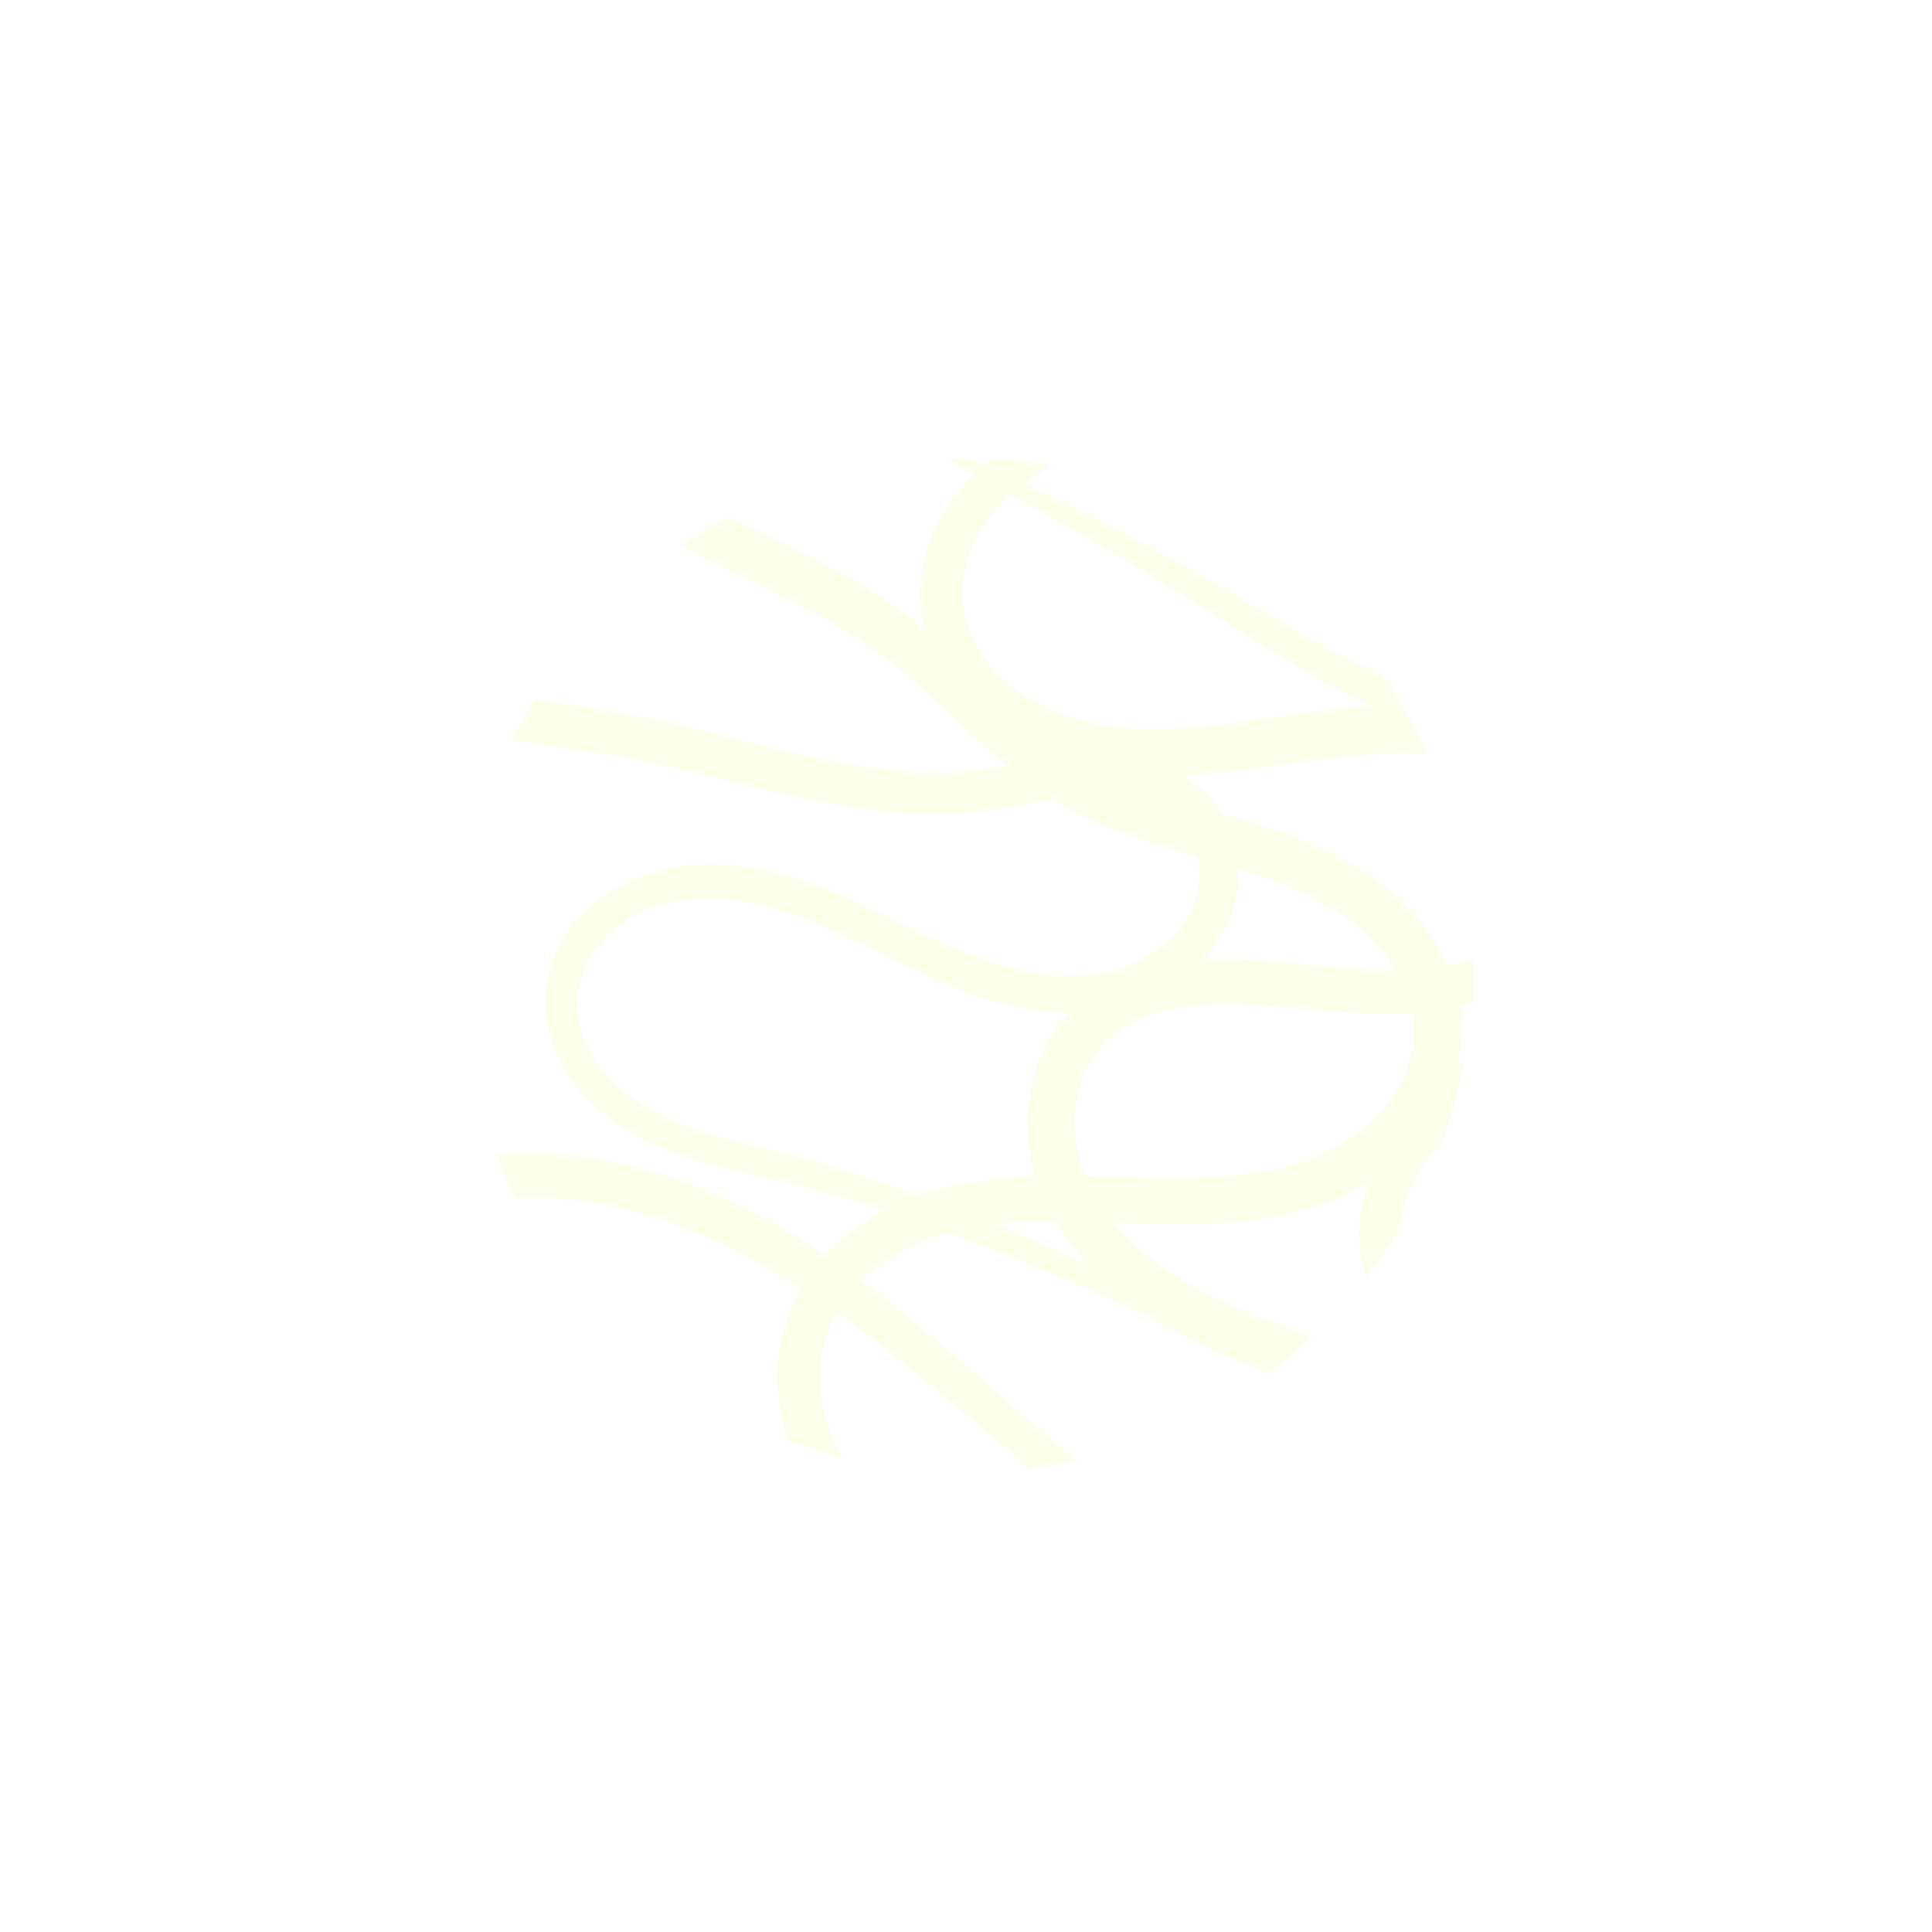<?xml version="1.0" encoding="UTF-8" standalone="no"?>
<!-- Created with Inkscape (http://www.inkscape.org/) -->

<svg
   xmlns:dc="http://purl.org/dc/elements/1.1/"
   xmlns:cc="http://creativecommons.org/ns#"
   xmlns:rdf="http://www.w3.org/1999/02/22-rdf-syntax-ns#"
   xmlns:svg="http://www.w3.org/2000/svg"
   xmlns="http://www.w3.org/2000/svg"
   xmlns:xlink="http://www.w3.org/1999/xlink"
   xmlns:sodipodi="http://sodipodi.sourceforge.net/DTD/sodipodi-0.dtd"
   xmlns:inkscape="http://www.inkscape.org/namespaces/inkscape"
   version="1.1"
   width="400"
   height="400"
   id="svg3035"
   inkscape:version="0.48.4 r9939"
   sodipodi:docname="cloud_7.svg">
  <sodipodi:namedview
     pagecolor="#000000"
     bordercolor="#666666"
     borderopacity="1"
     objecttolerance="10"
     gridtolerance="10"
     guidetolerance="10"
     inkscape:pageopacity="1"
     inkscape:pageshadow="2"
     inkscape:window-width="1366"
     inkscape:window-height="714"
     id="namedview51"
     showgrid="false"
     inkscape:zoom="1.5884615"
     inkscape:cx="116.93611"
     inkscape:cy="173.65533"
     inkscape:window-x="-4"
     inkscape:window-y="27"
     inkscape:window-maximized="1"
     inkscape:current-layer="svg3035" />
  <defs
     id="defs3037">
    <inkscape:path-effect
       effect="skeletal"
       id="path-effect3115"
       is_visible="true"
       pattern="M 0,5 C 0,2.24 2.24,0 5,0 7.76,0 10,2.24 10,5 10,7.76 7.76,10 5,10 2.24,10 0,7.76 0,5 z"
       copytype="single_stretched"
       prop_scale="1"
       scale_y_rel="false"
       spacing="0"
       normal_offset="0"
       tang_offset="0"
       prop_units="false"
       vertical_pattern="false"
       fuse_tolerance="0" />
    <inkscape:path-effect
       effect="spiro"
       id="path-effect3113"
       is_visible="true" />
    <inkscape:path-effect
       effect="skeletal"
       id="path-effect3091"
       is_visible="true"
       pattern="M 0,5 C 0,2.24 2.24,0 5,0 7.76,0 10,2.24 10,5 10,7.76 7.76,10 5,10 2.24,10 0,7.76 0,5 z"
       copytype="single_stretched"
       prop_scale="1"
       scale_y_rel="false"
       spacing="0"
       normal_offset="0"
       tang_offset="0"
       prop_units="false"
       vertical_pattern="false"
       fuse_tolerance="0" />
    <inkscape:path-effect
       effect="spiro"
       id="path-effect3089"
       is_visible="true" />
    <inkscape:path-effect
       effect="skeletal"
       id="path-effect3085"
       is_visible="true"
       pattern="M 0,5 C 0,2.24 2.24,0 5,0 7.76,0 10,2.24 10,5 10,7.76 7.76,10 5,10 2.24,10 0,7.76 0,5 z"
       copytype="single_stretched"
       prop_scale="1"
       scale_y_rel="false"
       spacing="0"
       normal_offset="0"
       tang_offset="0"
       prop_units="false"
       vertical_pattern="false"
       fuse_tolerance="0" />
    <inkscape:path-effect
       effect="spiro"
       id="path-effect3083"
       is_visible="true" />
    <inkscape:path-effect
       effect="skeletal"
       id="path-effect3079"
       is_visible="true"
       pattern="M 0,5 C 0,2.24 2.24,0 5,0 7.76,0 10,2.24 10,5 10,7.76 7.76,10 5,10 2.24,10 0,7.76 0,5 z"
       copytype="single_stretched"
       prop_scale="1"
       scale_y_rel="false"
       spacing="0"
       normal_offset="0"
       tang_offset="0"
       prop_units="false"
       vertical_pattern="false"
       fuse_tolerance="0" />
    <inkscape:path-effect
       effect="spiro"
       id="path-effect3077"
       is_visible="true" />
    <inkscape:path-effect
       effect="skeletal"
       id="path-effect3067"
       is_visible="true"
       pattern="M 0,5 C 0,2.24 2.24,0 5,0 7.76,0 10,2.24 10,5 10,7.76 7.76,10 5,10 2.24,10 0,7.76 0,5 z"
       copytype="single_stretched"
       prop_scale="1"
       scale_y_rel="false"
       spacing="0"
       normal_offset="0"
       tang_offset="0"
       prop_units="false"
       vertical_pattern="false"
       fuse_tolerance="0" />
    <inkscape:path-effect
       effect="spiro"
       id="path-effect3065"
       is_visible="true" />
    <clipPath
       id="clipPath5036">
      <path
         d="m 384.868,225.047 a 105.056,105.056 0 1 1 -210.112,0 105.056,105.056 0 1 1 210.112,0 z"
         transform="translate(-44.098,55.886)"
         id="path5038"
         style="opacity:0.7;fill:url(#radialGradient5040);fill-opacity:1;fill-rule:evenodd;stroke:none"
         inkscape:connector-curvature="0" />
    </clipPath>
    <filter
       x="-0.25"
       y="-0.5"
       width="1.5"
       height="2"
       color-interpolation-filters="sRGB"
       id="filter4273-2">
      <feGaussianBlur
         result="fbSourceGraphic"
         id="feGaussianBlur4275-6"
         stdDeviation="23.681" />
      <feColorMatrix
         id="feColorMatrix5148"
         values="0 0 0 -1 0 0 0 0 -1 0 0 0 0 -1 0 0 0 0 1 0"
         in="fbSourceGraphic"
         result="fbSourceGraphicAlpha" />
      <feGaussianBlur
         in="fbSourceGraphic"
         stdDeviation="4"
         result="result8"
         id="feGaussianBlur5150" />
      <feTurbulence
         seed="0"
         result="result7"
         type="fractalNoise"
         numOctaves="2"
         baseFrequency="0.05"
         id="feTurbulence5152" />
      <feColorMatrix
         result="result5"
         values="1 0 0 0 0 0 1 0 0 0 0 0 1 0 0 0 0 0 2 -0.75 "
         id="feColorMatrix5154" />
      <feComposite
         in2="result7"
         operator="out"
         in="result8"
         result="result6"
         id="feComposite5156" />
      <feDisplacementMap
         in2="result6"
         scale="120"
         xChannelSelector="A"
         yChannelSelector="A"
         in="result5"
         result="result4"
         id="feDisplacementMap5158" />
      <feComposite
         in2="result4"
         operator="arithmetic"
         k1="1"
         k2="0"
         k3="0.5"
         k4="0"
         in="result8"
         result="result2"
         id="feComposite5160" />
      <feComposite
         in2="result2"
         operator="in"
         in="fbSourceGraphic"
         result="fbSourceGraphic"
         id="feComposite5162" />
    </filter>
    <radialGradient
       cx="265.85"
       cy="306.015"
       r="105.056"
       fx="265.85"
       fy="306.015"
       id="radialGradient5249"
       xlink:href="#linearGradient4285"
       gradientUnits="userSpaceOnUse"
       gradientTransform="matrix(-0.929,-0.456,0.643,-1.309,377.123,707.07)" />
    <linearGradient
       id="linearGradient4285">
      <stop
         id="stop4287"
         style="stop-color:#ffffff;stop-opacity:0"
         offset="0" />
      <stop
         id="stop4289"
         style="stop-color:#000000;stop-opacity:1"
         offset="1" />
    </linearGradient>
    <radialGradient
       cx="265.85"
       cy="306.015"
       r="105.056"
       fx="265.85"
       fy="306.015"
       id="radialGradient5249-1"
       xlink:href="#linearGradient4285-7"
       gradientUnits="userSpaceOnUse"
       gradientTransform="matrix(-0.929,-0.456,0.643,-1.309,377.123,707.07)" />
    <linearGradient
       id="linearGradient4285-7">
      <stop
         id="stop4287-0"
         style="stop-color:#ffffff;stop-opacity:0"
         offset="0" />
      <stop
         id="stop4289-8"
         style="stop-color:#000000;stop-opacity:1"
         offset="1" />
    </linearGradient>
    <clipPath
       id="clipPath5036-0">
      <path
         d="m 384.868,225.047 a 105.056,105.056 0 1 1 -210.112,0 105.056,105.056 0 1 1 210.112,0 z"
         transform="translate(-44.098,55.886)"
         id="path5038-9"
         style="opacity:0.7;fill:url(#radialGradient5040);fill-opacity:1;fill-rule:evenodd;stroke:none"
         inkscape:connector-curvature="0" />
    </clipPath>
    <filter
       x="-0.25"
       y="-0.5"
       width="1.5"
       height="2"
       color-interpolation-filters="sRGB"
       id="filter4273-2-4">
      <feGaussianBlur
         result="fbSourceGraphic"
         id="feGaussianBlur4275-6-9"
         stdDeviation="23.681" />
      <feColorMatrix
         id="feColorMatrix5148-2"
         values="0 0 0 -1 0 0 0 0 -1 0 0 0 0 -1 0 0 0 0 1 0"
         in="fbSourceGraphic"
         result="fbSourceGraphicAlpha" />
      <feGaussianBlur
         in="fbSourceGraphic"
         stdDeviation="4"
         result="result8"
         id="feGaussianBlur5150-5" />
      <feTurbulence
         seed="0"
         result="result7"
         type="fractalNoise"
         numOctaves="2"
         baseFrequency="0.05"
         id="feTurbulence5152-9" />
      <feColorMatrix
         result="result5"
         values="1 0 0 0 0 0 1 0 0 0 0 0 1 0 0 0 0 0 2 -0.75 "
         id="feColorMatrix5154-9" />
      <feComposite
         in2="result7"
         operator="out"
         in="result8"
         result="result6"
         id="feComposite5156-3" />
      <feDisplacementMap
         in2="result6"
         scale="120"
         xChannelSelector="A"
         yChannelSelector="A"
         in="result5"
         result="result4"
         id="feDisplacementMap5158-9" />
      <feComposite
         in2="result4"
         operator="arithmetic"
         k1="1"
         k2="0"
         k3="0.5"
         k4="0"
         in="result8"
         result="result2"
         id="feComposite5160-7" />
      <feComposite
         in2="result2"
         operator="in"
         in="fbSourceGraphic"
         result="fbSourceGraphic"
         id="feComposite5162-5" />
    </filter>
    <clipPath
       id="clipPath4277">
      <path
         d="m 384.868,225.047 a 105.056,105.056 0 1 1 -210.112,0 105.056,105.056 0 1 1 210.112,0 z"
         transform="translate(63.045,353.029)"
         id="path4279"
         style="fill:#800000;fill-rule:evenodd;stroke:none;filter:url(#filter3848)"
         inkscape:connector-curvature="0" />
    </clipPath>
    <filter
       x="-0.3"
       y="-0.5"
       width="1.6"
       height="2"
       color-interpolation-filters="sRGB"
       id="filter4228">
      <feGaussianBlur
         result="result8"
         stdDeviation="15"
         id="feGaussianBlur4230" />
      <feTurbulence
         baseFrequency="0.025"
         numOctaves="5"
         type="fractalNoise"
         result="result7"
         seed="27"
         id="feTurbulence4232" />
      <feComposite
         in2="result8"
         operator="over"
         in="result7"
         result="result6"
         id="feComposite4234" />
      <feColorMatrix
         values="1 0 0 0 0 0 1 0 0 0 0 0 1 0 0 0 0 0 6 -4 "
         result="result9"
         id="feColorMatrix4236" />
      <feDisplacementMap
         in2="result9"
         scale="50"
         xChannelSelector="A"
         yChannelSelector="A"
         in="result7"
         result="result4"
         id="feDisplacementMap4238" />
      <feComposite
         in2="result4"
         operator="in"
         in="result8"
         result="result2"
         id="feComposite4240" />
      <feComposite
         in2="result9"
         operator="in"
         in="result2"
         result="fbSourceGraphic"
         id="feComposite4242" />
      <feComposite
         in2="fbSourceGraphic"
         operator="arithmetic"
         k1="0.5"
         k2="1"
         k3="0"
         k4="0"
         in="fbSourceGraphic"
         result="result91"
         id="feComposite4244" />
      <feBlend
         in2="result91"
         mode="multiply"
         in="fbSourceGraphic"
         id="feBlend4246" />
    </filter>
    <clipPath
       clipPathUnits="userSpaceOnUse"
       id="clipPath3918">
      <g
         transform="translate(-770.547,-647.53)"
         id="g3920">
        <path
           d="m 384.868,225.047 a 105.056,105.056 0 1 1 -210.112,0 105.056,105.056 0 1 1 210.112,0 z"
           transform="translate(690.734,622.483)"
           id="path3922"
           style="fill:#003380;fill-rule:evenodd;stroke:none"
           inkscape:connector-curvature="0" />
      </g>
    </clipPath>
    <filter
       inkscape:collect="always"
       id="filter3959">
      <feGaussianBlur
         inkscape:collect="always"
         stdDeviation="10.2"
         id="feGaussianBlur3961" />
    </filter>
  </defs>
  <g
     id="g3117"
     style="opacity:0.5;fill:#f6ffd5;filter:url(#filter3959)"
     clip-path="url(#clipPath3918)"
     transform="matrix(-0.055,0.998,-0.998,-0.055,410.7,11.306)">
    <path
       inkscape:connector-curvature="0"
       inkscape:original-d="M 95.262523,99.967566 C 109.748,127.93335 142.05204,283.8639 154.02258,295.83444 c 5.90934,5.90933 0.85802,-16.77046 2.67092,-24.92851 5.11749,-23.0287 4.20389,-47.876 7.12243,-71.22432 3.13829,-25.10633 2.52701,-46.39174 2.67091,-46.29581 4.25705,2.83803 38.5515,114.64917 44.5152,129.98438 20.98832,53.96996 23.6811,-16.59193 32.94124,-48.07641 5.81722,-19.77853 9.96225,-41.49136 17.80608,-60.54067 14.46505,-35.1294 42.20493,-65.19512 48.96672,-102.384956"
       inkscape:path-effect="#path-effect3065;#path-effect3067"
       id="path3063"
       d="m 95.263,99.968 c -0.101,0.085 -0.852,-0.612 -2.251,-2.036 C 91.612,96.508 89.563,94.358 86.817,91.581 84.072,88.804 80.629,85.4 76.412,81.513 72.194,77.626 67.201,73.255 61.343,68.589 55.485,63.923 48.761,58.962 41.092,53.943 33.423,48.923 24.807,43.846 15.198,39 5.589,34.155 -5.015,29.541 -16.607,25.508 c -11.591,-4.033 -24.171,-7.485 -37.657,-9.944 -12.143,-2.217 -25.013,-3.622 -38.463,-3.981 -13.451,-0.359 -27.483,0.328 -41.869,2.288 -14.386,1.96 -29.125,5.193 -43.9,9.911 -14.775,4.718 -29.585,10.921 -44.015,18.804 -23.346,12.746 -45.691,29.919 -65.25,51.216 -19.559,21.297 -36.333,46.719 -48.066,75.339 -10e-6,2e-5 -2e-5,4e-5 -3e-5,6e-5 -10.389,25.321 -16.791,53.129 -18.41,81.933 -1.62,28.805 1.543,58.605 10.241,87.418 8.026,26.617 20.786,52.364 37.734,75.667 16.948,23.303 38.083,44.16 62.613,60.772 28.389,19.238 61.328,32.754 96.044,39.206 22.528,4.187 45.414,5.327 67.816,3.369 29.439,-2.564 58.017,-10.466 84.166,-22.559 26.149,-12.093 49.866,-28.376 69.883,-47.769 21.536,-20.853 38.788,-45.271 51.407,-71.205 12.619,-25.934 20.603,-53.381 23.865,-80.665 0.984,-8.217 1.579,-16.595 2.743,-25.005 1.727,-12.381 4.522,-24.173 6.376,-35.73 1.843,-11.703 2.807,-23.284 0.97,-34.188 -1.257,-7.637 -3.939,-15.592 -4.649,-24.324 -0.36,-4.443 -0.076,-9.075 1.223,-13.584 1.313,-4.584 3.868,-8.903 7.617,-12.186 3.51,-2.994 7.808,-4.809 12.24,-5.351 4.469,-0.542 8.945,0.138 12.968,1.803 8.153,3.453 14.072,10.371 17.008,18.124 2.986,7.877 3.296,16.244 2.045,23.997 -1.261,7.931 -3.891,15.271 -6.741,22.165 -2.926,7.132 -6.036,13.887 -8.387,20.649 -2.364,6.862 -4.022,13.762 -3.953,20.476 0.085,6.954 1.877,13.823 5.747,18.972 1.969,2.654 4.43,4.902 7.204,6.449 2.819,1.574 5.986,2.485 9.089,2.524 4.528,0.116 9.101,-1.683 12.827,-4.42 3.862,-2.84 6.862,-6.829 9.128,-11.133 2.407,-4.534 3.908,-9.456 5.088,-14.501 1.181,-5.045 2.041,-10.213 3.061,-15.284 2.264,-11.457 5.185,-22.222 8.368,-32.345 3.183,-10.124 6.628,-19.606 10.062,-28.483 6.565,-16.978 13.137,-31.823 19.221,-44.536 6.084,-12.713 11.679,-23.296 16.39,-31.763 4.711,-8.467 8.538,-14.822 11.199,-19.048 2.661,-4.226 4.157,-6.325 4.338,-6.219 0.181,0.107 -0.957,2.417 -3.26,6.837 -2.304,4.42 -5.772,10.953 -10.121,19.572 -4.349,8.619 -9.579,19.326 -15.294,32.124 -5.715,12.799 -11.916,27.692 -18.109,44.671 -3.236,8.879 -6.48,18.327 -9.455,28.362 -2.975,10.035 -5.684,20.656 -7.727,31.892 -0.889,4.985 -1.685,10.227 -2.883,15.548 -1.198,5.321 -2.798,10.72 -5.405,15.975 -2.498,4.998 -6.028,9.74 -10.775,13.398 -4.624,3.566 -10.472,5.878 -16.715,5.893 -4.27,-0.03 -8.498,-1.166 -12.255,-3.228 -3.681,-2.022 -6.888,-4.856 -9.418,-8.217 -4.893,-6.57 -7.252,-14.781 -7.336,-22.962 -0.093,-7.84 1.617,-15.573 4.124,-22.908 2.445,-7.215 5.544,-14.139 8.331,-21.099 2.67,-6.723 5.083,-13.53 6.085,-20.511 0.956,-6.787 0.716,-13.837 -1.779,-19.994 -2.416,-5.95 -6.947,-11.329 -12.729,-13.554 -2.834,-1.129 -5.962,-1.598 -8.917,-1.192 -2.913,0.395 -5.766,1.604 -7.915,3.504 -2.374,2.012 -4.056,5.039 -5.032,8.311 -0.966,3.265 -1.117,6.902 -0.835,10.616 0.553,7.335 3.251,14.992 4.716,23.57 2.053,12.275 1.171,24.805 -0.745,36.953 -1.856,11.986 -4.58,23.749 -6.154,35.577 -1.076,8.02 -1.621,16.337 -2.598,24.852 -3.255,28.312 -11.398,56.786 -24.378,83.713 -12.98,26.927 -30.796,52.305 -53.127,74.053 -20.768,20.214 -45.35,37.177 -72.48,49.778 -27.13,12.601 -56.804,20.837 -87.448,23.538 -23.321,2.048 -47.109,0.875 -70.514,-3.472 -36.067,-6.699 -70.264,-20.764 -99.797,-40.811 -25.509,-17.327 -47.425,-39.015 -64.968,-63.241 -17.543,-24.225 -30.711,-50.984 -38.977,-78.673 -8.94,-29.978 -12.112,-60.881 -10.31,-90.712 1.802,-29.831 8.576,-58.589 19.475,-84.776 10e-6,-2e-5 2e-5,-4e-5 3e-5,-6e-5 6.163,-14.796 13.624,-28.744 22.079,-41.714 8.455,-12.97 17.905,-24.961 28.073,-35.882 20.337,-21.842 43.521,-39.366 67.707,-52.312 14.952,-7.999 30.257,-14.246 45.495,-18.95 15.237,-4.704 30.407,-7.866 45.188,-9.713 14.781,-1.847 29.173,-2.378 42.947,-1.834 13.774,0.544 26.93,2.163 39.321,4.61 13.761,2.72 26.553,6.449 38.303,10.763 11.75,4.314 22.459,9.214 32.128,14.341 9.67,5.127 18.302,10.481 25.951,15.766 7.649,5.285 14.318,10.501 20.091,15.409 5.774,4.907 10.655,9.506 14.738,13.607 4.084,4.101 7.372,7.706 9.948,10.673 2.576,2.967 4.441,5.297 5.648,6.895 1.207,1.598 1.757,2.464 1.655,2.549 z"
       style="fill:#f6ffd5;fill-rule:evenodd;stroke:none" />
    <path
       inkscape:connector-curvature="0"
       inkscape:original-d="m 50.747326,103.52878 c 11.984562,16.3426 20.114178,35.69621 28.489726,54.30854 10.14497,22.54438 30.013558,103.36072 43.624898,51.63763 2.93811,-11.16481 46.9373,-140.881856 54.30854,-143.338934 39.25806,-13.08602 10.2774,150.606974 79.23705,44.515194 7.96598,-12.255356 16.32947,-23.451899 26.70912,-33.831547 13.89449,-13.894494 28.33949,-34.569399 36.50246,-52.527933"
       inkscape:path-effect="#path-effect3077;#path-effect3079"
       id="path3075"
       d="m 50.747,103.529 c 0.251,-0.181 1.354,0.81 3.179,2.932 1.825,2.122 4.369,5.379 7.387,9.789 3.018,4.41 6.509,9.976 10.133,16.723 3.624,6.747 7.379,14.68 10.848,23.777 1.996,5.193 3.855,10.731 6.013,16.288 2.157,5.557 4.611,11.133 8.097,16.237 3.066,4.516 6.861,8.726 11.544,11.646 4.391,2.731 9.616,4.487 14.738,4.164 5.841,-0.24 11.828,-3.291 16.298,-7.887 4.302,-4.421 7.22,-10.501 8.771,-17.06 1.521,-6.23 1.627,-12.871 0.949,-19.812 -0.677,-6.941 -2.136,-14.181 -3.584,-21.57 -1.192,-5.594 -2.376,-11.44 -3.151,-17.468 -0.775,-6.028 -1.142,-12.238 -0.662,-18.547 0.243,-3.199 0.703,-6.399 1.427,-9.586 1.857,-7.942 5.671,-15.523 11.458,-21.475 5.981,-6.147 14.162,-10.061 22.794,-10.434 9.656,-0.171 18.328,3.78 25.015,9.088 6.96,5.439 12.256,11.821 17.294,17.596 5.357,6.022 10.534,11.558 16.487,15.077 3.102,1.856 6.355,3.24 9.625,3.895 3.381,0.675 6.812,0.667 9.872,-0.178 3.085,-0.749 5.882,-2.413 8.374,-4.536 2.492,-2.123 4.679,-4.704 6.552,-7.377 2.07,-3.017 3.754,-6.265 5.326,-9.548 1.572,-3.283 3.032,-6.6 4.571,-9.804 4.397,-9.203 9.174,-17.075 13.766,-23.658 4.593,-6.583 9.001,-11.883 12.788,-16.011 3.787,-4.129 6.952,-7.092 9.19,-8.989 2.238,-1.897 3.549,-2.733 3.772,-2.508 0.223,0.225 -0.65,1.502 -2.434,3.793 -1.783,2.291 -4.475,5.603 -7.76,10.001 -3.285,4.398 -7.163,9.888 -11.206,16.552 -4.043,6.664 -8.251,14.507 -12.089,23.544 -1.332,3.154 -2.649,6.526 -4.171,10.018 -1.522,3.492 -3.248,7.105 -5.483,10.697 -2,3.274 -4.544,6.475 -7.685,9.228 -3.14,2.753 -6.878,5.06 -11.256,6.455 -4.42,1.303 -9.146,1.493 -13.715,0.654 -4.394,-0.805 -8.612,-2.444 -12.472,-4.678 -7.336,-4.287 -13.399,-10.337 -18.919,-16.492 -5.29,-5.787 -10.277,-11.724 -16.223,-16.142 -5.686,-4.141 -12.356,-7.329 -18.854,-6.895 -5.77,0.167 -11.672,3.165 -16.072,7.604 -4.333,4.367 -7.248,10.395 -8.826,16.844 -0.659,2.606 -1.067,5.279 -1.271,8.011 -0.403,5.387 -0.014,10.916 0.733,16.497 0.747,5.581 1.85,11.214 2.916,16.812 1.536,7.397 2.995,15.025 3.593,22.68 0.599,7.655 0.336,15.336 -1.408,22.861 -1.899,7.975 -5.756,15.478 -11.452,21.292 -6.014,6.135 -14.149,9.909 -22.528,10.239 -7.328,0.175 -14.156,-2.22 -19.658,-5.939 -5.816,-3.926 -10.241,-9.046 -13.564,-14.378 -3.73,-6.019 -6.223,-12.146 -8.28,-18.013 -2.057,-5.867 -3.677,-11.475 -5.356,-16.61 -2.961,-8.973 -6.191,-16.882 -9.291,-23.693 -3.1,-6.81 -6.07,-12.525 -8.577,-17.147 -2.507,-4.622 -4.549,-8.156 -5.877,-10.594 -1.328,-2.438 -1.939,-3.782 -1.688,-3.963 z"
       style="fill:#f6ffd5;fill-rule:evenodd;stroke:none" />
    <path
       inkscape:connector-curvature="0"
       inkscape:original-d="m 77.456444,245.08711 c 37.271186,16.66181 67.522996,90.74095 97.933436,105.94617 2.92483,1.46242 14.58326,-23.4863 17.80608,-26.70912 3.02888,-3.02887 19.75519,26.70912 24.92851,26.70912 8.95143,0 27.90381,-59.76325 30.27033,-64.10188 18.46895,-33.85974 30.79625,-70.4204 48.96672,-104.16557 20.17837,-37.47412 56.74335,-74.45268 71.22432,-113.068598"
       inkscape:path-effect="#path-effect3083;#path-effect3085"
       id="path3081"
       d="m 77.456,245.087 c 0.024,0.216 -1.07,0.532 -3.174,1.056 -2.104,0.524 -5.223,1.262 -9.193,2.505 -3.969,1.243 -8.796,2.997 -14.174,5.649 -5.378,2.653 -11.316,6.21 -17.258,11.063 -5.258,4.293 -10.516,9.615 -15.267,16.058 -4.751,6.443 -8.997,14.011 -12.053,22.583 -2.442,6.844 -4.121,14.337 -4.757,22.242 -0.636,7.905 -0.229,16.223 1.506,24.563 1.513,7.285 4.047,14.599 7.629,21.619 3.582,7.02 8.214,13.747 13.87,19.768 5.15,5.487 11.164,10.401 17.863,14.486 6.699,4.085 14.084,7.342 21.909,9.483 7.307,2.004 15.017,3.038 22.839,3.01 7.822,-0.027 15.755,-1.116 23.453,-3.352 14.623,-4.24 28.51,-12.677 39.207,-24.438 10.291,-11.304 17.67,-25.759 20.623,-41.286 0.532,-2.977 0.982,-6.237 1.759,-9.636 0.649,-2.836 1.524,-5.756 2.857,-8.673 1.507,-3.233 3.781,-6.284 6.863,-8.696 3.137,-2.46 7.157,-3.879 11.469,-3.752 4.635,0.336 8.647,2.314 11.587,5.101 2.934,2.738 5.024,5.839 6.64,8.819 1.661,2.972 2.971,5.776 4.435,8.136 1.503,2.341 3.042,4.392 4.861,5.588 2.096,1.516 4.922,2.237 7.651,2.15 2.781,-0.082 5.63,-1.112 8.081,-2.71 5.059,-3.164 8.252,-9.302 9.745,-15.605 1.508,-6.552 0.994,-13.678 0.124,-20.851 -0.952,-7.369 -2.404,-14.94 -2.778,-22.806 -0.438,-10.868 1.244,-21.316 4.188,-31.108 2.943,-9.792 7.147,-18.928 11.903,-27.245 5.311,-9.337 11.224,-17.793 17.145,-25.735 5.922,-7.942 11.854,-15.371 17.387,-22.539 10e-6,0 10e-6,-1e-5 2e-5,-1e-5 12.481,-16.189 23.22,-31.331 32.351,-44.876 9.131,-13.545 16.657,-25.491 22.711,-35.344 6.054,-9.853 10.639,-17.611 13.825,-22.844 3.185,-5.233 4.975,-7.941 5.302,-7.771 0.327,0.169 -0.827,3.208 -3.411,8.781 -2.584,5.573 -6.603,13.68 -12.141,23.899 -5.539,10.219 -12.601,22.55 -21.335,36.496 -8.734,13.947 -19.143,29.508 -31.373,46.125 0,0 -10e-6,1e-5 -10e-6,2e-5 -5.413,7.364 -11.178,14.896 -16.859,22.801 -5.68,7.905 -11.276,16.183 -16.167,25.152 -4.328,7.983 -8.153,16.596 -10.788,25.634 -2.635,9.038 -4.08,18.501 -3.497,28.115 0.365,6.969 1.86,14.245 2.918,22.022 1.087,7.576 1.622,15.768 -0.085,24.127 -1.647,8.256 -6.134,16.431 -13.746,21.707 -3.788,2.558 -8.3,4.157 -13.083,4.396 -4.761,0.23 -9.613,-1.055 -13.722,-3.872 -3.341,-2.407 -5.814,-5.426 -7.641,-8.481 -1.842,-2.998 -3.234,-5.924 -4.672,-8.484 -1.462,-2.514 -2.896,-4.776 -4.659,-6.295 -1.724,-1.442 -3.667,-2.553 -5.361,-2.513 -1.548,-0.146 -3.387,0.601 -4.939,1.722 -1.582,1.15 -2.869,2.994 -3.914,5.081 -0.977,1.9 -1.601,4.093 -2.106,6.499 -0.605,2.882 -1.038,6.053 -1.704,9.359 -3.328,17.406 -11.573,33.464 -23.138,46.086 -12.033,13.122 -27.502,22.401 -43.859,27.03 -8.613,2.434 -17.435,3.576 -26.115,3.532 -8.68,-0.045 -17.216,-1.277 -25.312,-3.585 -8.668,-2.475 -16.787,-6.167 -24.121,-10.766 -7.334,-4.599 -13.882,-10.106 -19.476,-16.241 -6.138,-6.738 -11.099,-14.196 -14.886,-21.946 -3.786,-7.749 -6.398,-15.79 -7.892,-23.779 -1.707,-9.149 -1.947,-18.186 -1.054,-26.721 0.894,-8.535 2.921,-16.569 5.76,-23.868 3.558,-9.139 8.359,-17.085 13.658,-23.761 5.299,-6.676 11.099,-12.088 16.851,-16.368 6.502,-4.837 12.914,-8.23 18.675,-10.64 5.761,-2.409 10.88,-3.841 15.064,-4.725 4.184,-0.884 7.442,-1.226 9.638,-1.341 2.197,-0.114 3.338,-0.005 3.362,0.21 z"
       style="fill:#f6ffd5;fill-rule:evenodd;stroke:none" />
    <path
       inkscape:connector-curvature="0"
       inkscape:original-d="m 48.966718,155.16641 c 10.276362,12.87405 39.80495,135.3262 47.186109,135.3262 5.481193,0 35.334083,-69.67395 38.283073,-74.78553 7.87497,-13.64996 16.89154,-23.6129 26.70912,-35.61216 9.46093,-11.56336 39.284,-73.07868 47.18611,-78.34675 7.59313,-5.062088 60.00838,132.29727 65.88249,126.42317 27.92175,-27.92175 36.23244,-76.41287 56.08915,-109.50739 22.14078,-36.901296 54.37757,-70.102149 74.78553,-106.836476"
       inkscape:path-effect="#path-effect3089;#path-effect3091"
       id="path3087"
       d="m 48.967,155.166 c -0.046,0.179 -1.091,0.082 -3.089,-0.168 -1.998,-0.25 -4.955,-0.65 -8.833,-0.899 -3.878,-0.249 -8.686,-0.345 -14.301,0.15 -5.615,0.495 -12.045,1.585 -18.953,3.806 -5.1e-6,0 -1.03e-5,0 -1.55e-5,1e-5 -6.045,1.943 -12.456,4.764 -18.841,8.729 -6.385,3.965 -12.746,9.076 -18.459,15.486 -4.529,5.078 -8.648,10.979 -12.035,17.614 -3.388,6.635 -6.045,14.005 -7.583,21.894 -1.335,6.839 -1.827,14.078 -1.326,21.465 0.502,7.387 1.997,14.924 4.626,22.259 2.375,6.633 5.685,13.115 9.888,19.169 4.203,6.054 9.298,11.68 15.201,16.545 5.468,4.511 11.644,8.377 18.333,11.406 6.689,3.029 13.89,5.221 21.357,6.362 7.033,1.079 14.321,1.227 21.596,0.398 7.274,-0.828 14.535,-2.633 21.469,-5.451 13.221,-5.367 25.358,-14.478 34.318,-26.343 7.894,-10.354 13.302,-23.017 18.788,-36.124 5.273,-12.783 10.719,-26.266 19.242,-38.6 4.464,-6.388 9.512,-12.091 14.238,-17.767 4.621,-5.598 9.009,-11.195 12.097,-17.287 2.588,-4.982 4.399,-10.512 5.947,-16.306 0.491,-1.839 0.955,-3.7 1.409,-5.572 1.868,-7.87 3.53,-16.053 6.271,-24.146 10e-6,-1e-5 10e-6,-3e-5 2e-5,-4e-5 2.74,-8.201 6.849,-16.266 13.039,-22.894 6.315,-6.789 15.108,-11.504 24.723,-12.083 7.825,-0.319 15.361,2.194 21.442,6.511 1e-5,10e-6 3e-5,2e-5 4e-5,3e-5 6.133,4.355 10.817,10.215 14.039,16.586 3.245,6.513 5.143,13.313 6.265,20.105 1.123,6.792 1.471,13.576 1.572,20.084 0.181,6.719 0.172,13.294 0.543,19.616 0.37,6.322 1.12,12.391 2.752,18.113 1.66,5.888 4.133,11.418 7.656,15.951 3.591,4.613 8.229,8.338 13.381,10.209 4.877,1.835 10.364,2.092 15.498,1.071 5.278,-1.047 10.267,-3.522 14.527,-6.817 4.471,-3.415 8.077,-7.797 10.938,-12.644 2.862,-4.847 4.98,-10.16 6.467,-15.511 1.576,-5.726 2.419,-11.571 2.875,-17.418 0.456,-5.847 0.526,-11.696 0.494,-17.449 -0.053,-6.319 -0.239,-12.57 -0.26,-18.718 -0.021,-6.148 0.124,-12.194 0.651,-18.107 1.205,-13.343 4.408,-25.626 8.714,-36.481 4.306,-10.855 9.717,-20.288 15.493,-28.258 6.509,-8.978 13.451,-16.094 19.948,-21.692 6.496,-5.598 12.553,-9.687 17.623,-12.684 5.071,-2.996 9.162,-4.91 11.965,-6.073 2.803,-1.163 4.321,-1.584 4.415,-1.379 0.094,0.205 -1.238,1.031 -3.818,2.57 -2.579,1.539 -6.408,3.799 -11.155,7.082 -4.747,3.284 -10.418,7.602 -16.467,13.325 -6.049,5.723 -12.481,12.861 -18.443,21.699 -5.293,7.843 -10.204,17.038 -14.045,27.517 -3.841,10.479 -6.612,22.248 -7.486,34.913 -0.395,5.622 -0.413,11.447 -0.273,17.474 0.14,6.027 0.439,12.257 0.597,18.689 0.16,5.859 0.185,11.924 -0.218,18.124 -0.403,6.2 -1.233,12.535 -2.846,18.912 -1.505,6.007 -3.818,12.032 -7.086,17.651 -3.267,5.619 -7.489,10.832 -12.819,15.141 -5.134,4.108 -11.275,7.212 -18.017,8.668 -6.589,1.42 -13.682,1.128 -20.325,-1.238 -6.959,-2.546 -12.994,-7.191 -17.505,-12.996 -4.401,-5.656 -7.464,-12.215 -9.386,-19.017 -1.845,-6.595 -2.756,-13.309 -3.231,-20.017 -0.476,-6.709 -0.516,-13.412 -0.684,-19.976 -0.236,-6.325 -0.587,-12.68 -1.57,-18.778 -0.982,-6.098 -2.596,-11.94 -5.404,-17.212 -2.697,-5.153 -6.38,-9.813 -11.008,-12.992 -1e-5,-1e-5 -2e-5,-2e-5 -3e-5,-2e-5 -4.535,-3.116 -10.041,-5.007 -15.327,-4.683 -6.514,0.213 -13.039,3.927 -17.982,9.043 -4.918,5.12 -8.276,11.973 -10.814,19.278 0,1e-5 -10e-6,3e-5 -10e-6,4e-5 -2.488,7.27 -4.056,15.145 -5.995,23.248 -0.454,1.934 -0.934,3.884 -1.458,5.842 -1.651,6.169 -3.726,12.36 -6.735,18.282 -3.72,7.172 -8.515,13.367 -13.324,19.1 -4.866,5.849 -9.75,11.313 -13.76,17.07 -7.774,11.023 -12.938,23.895 -18.345,36.693 -5.49,13.179 -11.392,26.554 -20.191,38.155 -10.128,13.24 -23.685,23.263 -38.496,29.148 -7.771,3.084 -15.857,5.023 -23.94,5.87 -8.083,0.847 -16.164,0.602 -23.969,-0.673 -8.285,-1.357 -16.222,-3.865 -23.568,-7.294 -7.346,-3.429 -14.102,-7.778 -20.079,-12.835 -6.448,-5.459 -11.961,-11.716 -16.472,-18.42 -4.512,-6.704 -8.022,-13.856 -10.508,-21.165 -2.747,-8.084 -4.233,-16.322 -4.631,-24.361 -0.398,-8.039 0.293,-15.878 1.893,-23.264 1.848,-8.519 4.89,-16.398 8.701,-23.44 3.811,-7.042 8.391,-13.249 13.386,-18.549 6.305,-6.686 13.232,-11.908 20.128,-15.873 6.896,-3.965 13.765,-6.678 20.195,-8.449 5.5e-6,0 1.1e-5,0 1.65e-5,0 7.35,-2.022 14.105,-2.825 19.948,-3.002 5.843,-0.177 10.782,0.271 14.72,0.875 3.938,0.604 6.883,1.363 8.831,1.969 1.948,0.606 2.903,1.056 2.858,1.234 z"
       style="fill:#f6ffd5;fill-rule:evenodd;stroke:none" />
    <path
       inkscape:connector-curvature="0"
       inkscape:original-d="m 92.591612,214.81678 c 10.120218,-20.13567 19.481168,-40.642 28.489728,-61.43098 5.75518,-13.28119 13.16205,-25.79874 18.69638,-39.17337 8.33841,-20.151165 11.21511,-66.350353 25.81882,-40.063679 12.299,22.138202 26.25434,46.342719 34.72185,70.334009 1.90793,5.4058 4.90316,26.48979 10.68365,29.38003 11.09237,5.54619 64.01535,-81.668879 75.67583,-73.895224 39.35982,26.239884 29.3711,93.558794 109.50739,129.984374"
       inkscape:path-effect="#path-effect3113;#path-effect3115"
       id="path3111"
       d="m 92.592,214.817 c -0.241,-0.096 0.096,-1.643 1.004,-4.529 0.908,-2.885 2.387,-7.109 4.479,-12.534 4.184,-10.851 10.804,-26.532 20.531,-45.684 2.936,-5.793 6.168,-11.872 9.314,-18.322 3.147,-6.451 6.21,-13.272 8.558,-20.643 1.174,-3.679 2.198,-7.605 3.404,-11.672 1.206,-4.067 2.593,-8.275 4.578,-12.484 1.882,-3.978 4.386,-7.895 7.764,-11.31 3.276,-3.319 7.46,-6.017 12.338,-7.388 4.369,-1.179 9.018,-1.171 13.427,-0.032 4.289,1.111 8.295,3.193 11.727,6.007 6.592,5.477 11.016,13.206 13.219,21.436 2.121,7.832 2.561,15.951 2.422,23.876 -0.103,7.724 -0.655,15.34 -0.371,22.798 0.209,5.058 0.735,10.018 2.233,14.546 1.476,4.413 3.749,8.559 7.016,11.424 3.089,2.819 7.255,4.656 11.599,5.318 4.295,0.658 8.893,0.1 13.203,-1.398 8.487,-2.86 15.701,-9.847 21.017,-18.086 5.17,-8.089 8.446,-17.709 11.553,-27.722 1.401,-4.6 2.769,-9.319 4.298,-14.077 1.779,-5.534 3.76,-11.065 6.237,-16.466 7.066,-15.295 17.965,-28.42 31.062,-38.061 13.634,-10.029 29.519,-16.214 45.532,-18.317 8.436,-1.105 16.881,-1.081 25.068,-0.05 8.187,1.031 16.115,3.069 23.561,5.987 7.977,3.129 15.371,7.255 22.018,12.109 6.646,4.854 12.545,10.436 17.584,16.507 5.533,6.669 10.01,13.9 13.453,21.343 3.444,7.443 5.854,15.098 7.296,22.687 1.649,8.695 2.025,17.271 1.407,25.409 -0.618,8.138 -2.231,15.84 -4.565,22.91 -2.926,8.859 -6.964,16.696 -11.492,23.424 -4.528,6.728 -9.547,12.349 -14.578,16.953 -5.692,5.207 -11.38,9.111 -16.545,12.056 -5.165,2.945 -9.813,4.935 -13.646,6.311 -3.832,1.376 -6.854,2.142 -8.909,2.551 -2.055,0.409 -3.146,0.464 -3.201,0.257 -0.056,-0.207 0.925,-0.671 2.832,-1.469 1.907,-0.797 4.742,-1.933 8.324,-3.635 3.582,-1.702 7.915,-3.977 12.692,-7.126 4.777,-3.149 10.003,-7.176 15.17,-12.371 4.569,-4.591 9.088,-10.105 13.117,-16.597 4.029,-6.492 7.568,-13.966 10.046,-22.299 1.979,-6.65 3.279,-13.854 3.663,-21.417 0.384,-7.563 -0.149,-15.485 -1.838,-23.449 -1.472,-6.952 -3.831,-13.946 -7.116,-20.719 -3.285,-6.773 -7.497,-13.325 -12.635,-19.322 -4.676,-5.461 -10.131,-10.471 -16.242,-14.811 -6.111,-4.34 -12.88,-8.009 -20.132,-10.758 -6.768,-2.568 -13.974,-4.339 -21.397,-5.203 -7.423,-0.865 -15.062,-0.824 -22.653,0.231 -14.41,1.998 -28.745,7.682 -40.949,16.744 -11.73,8.703 -21.535,20.58 -27.854,34.308 -2.25,4.85 -4.079,10.001 -5.782,15.334 -1.464,4.585 -2.823,9.265 -4.273,13.956 -3.109,10.249 -6.785,20.683 -12.717,30.108 -6.09,9.756 -15.069,18.056 -26.178,22.028 -5.697,1.99 -11.864,2.655 -17.89,1.746 -6.139,-0.93 -11.972,-3.616 -16.604,-7.813 -4.732,-4.403 -7.845,-9.959 -9.589,-15.659 -1.786,-5.78 -2.404,-11.59 -2.529,-17.131 -0.207,-8.141 0.425,-15.884 0.615,-23.267 0.16,-7.563 -0.072,-14.826 -1.832,-21.412 -1.854,-6.843 -5.184,-13.149 -10.113,-17.204 -2.528,-2.117 -5.427,-3.715 -8.44,-4.529 -3.079,-0.834 -6.33,-0.927 -9.251,-0.171 -3.291,0.796 -6.358,2.742 -8.92,5.169 -2.657,2.524 -4.745,5.7 -6.465,9.064 -1.83,3.567 -3.168,7.395 -4.412,11.293 -1.244,3.898 -2.392,7.866 -3.757,11.749 -2.738,7.777 -6.114,14.785 -9.526,21.28 -3.412,6.495 -6.862,12.478 -9.994,18.101 -10.343,18.606 -17.718,33.812 -22.744,44.237 -2.513,5.213 -4.436,9.236 -5.802,11.926 -1.366,2.69 -2.177,4.048 -2.418,3.952 z"
       style="fill:#f6ffd5;fill-rule:evenodd;stroke:none" />
  </g>
</svg>
